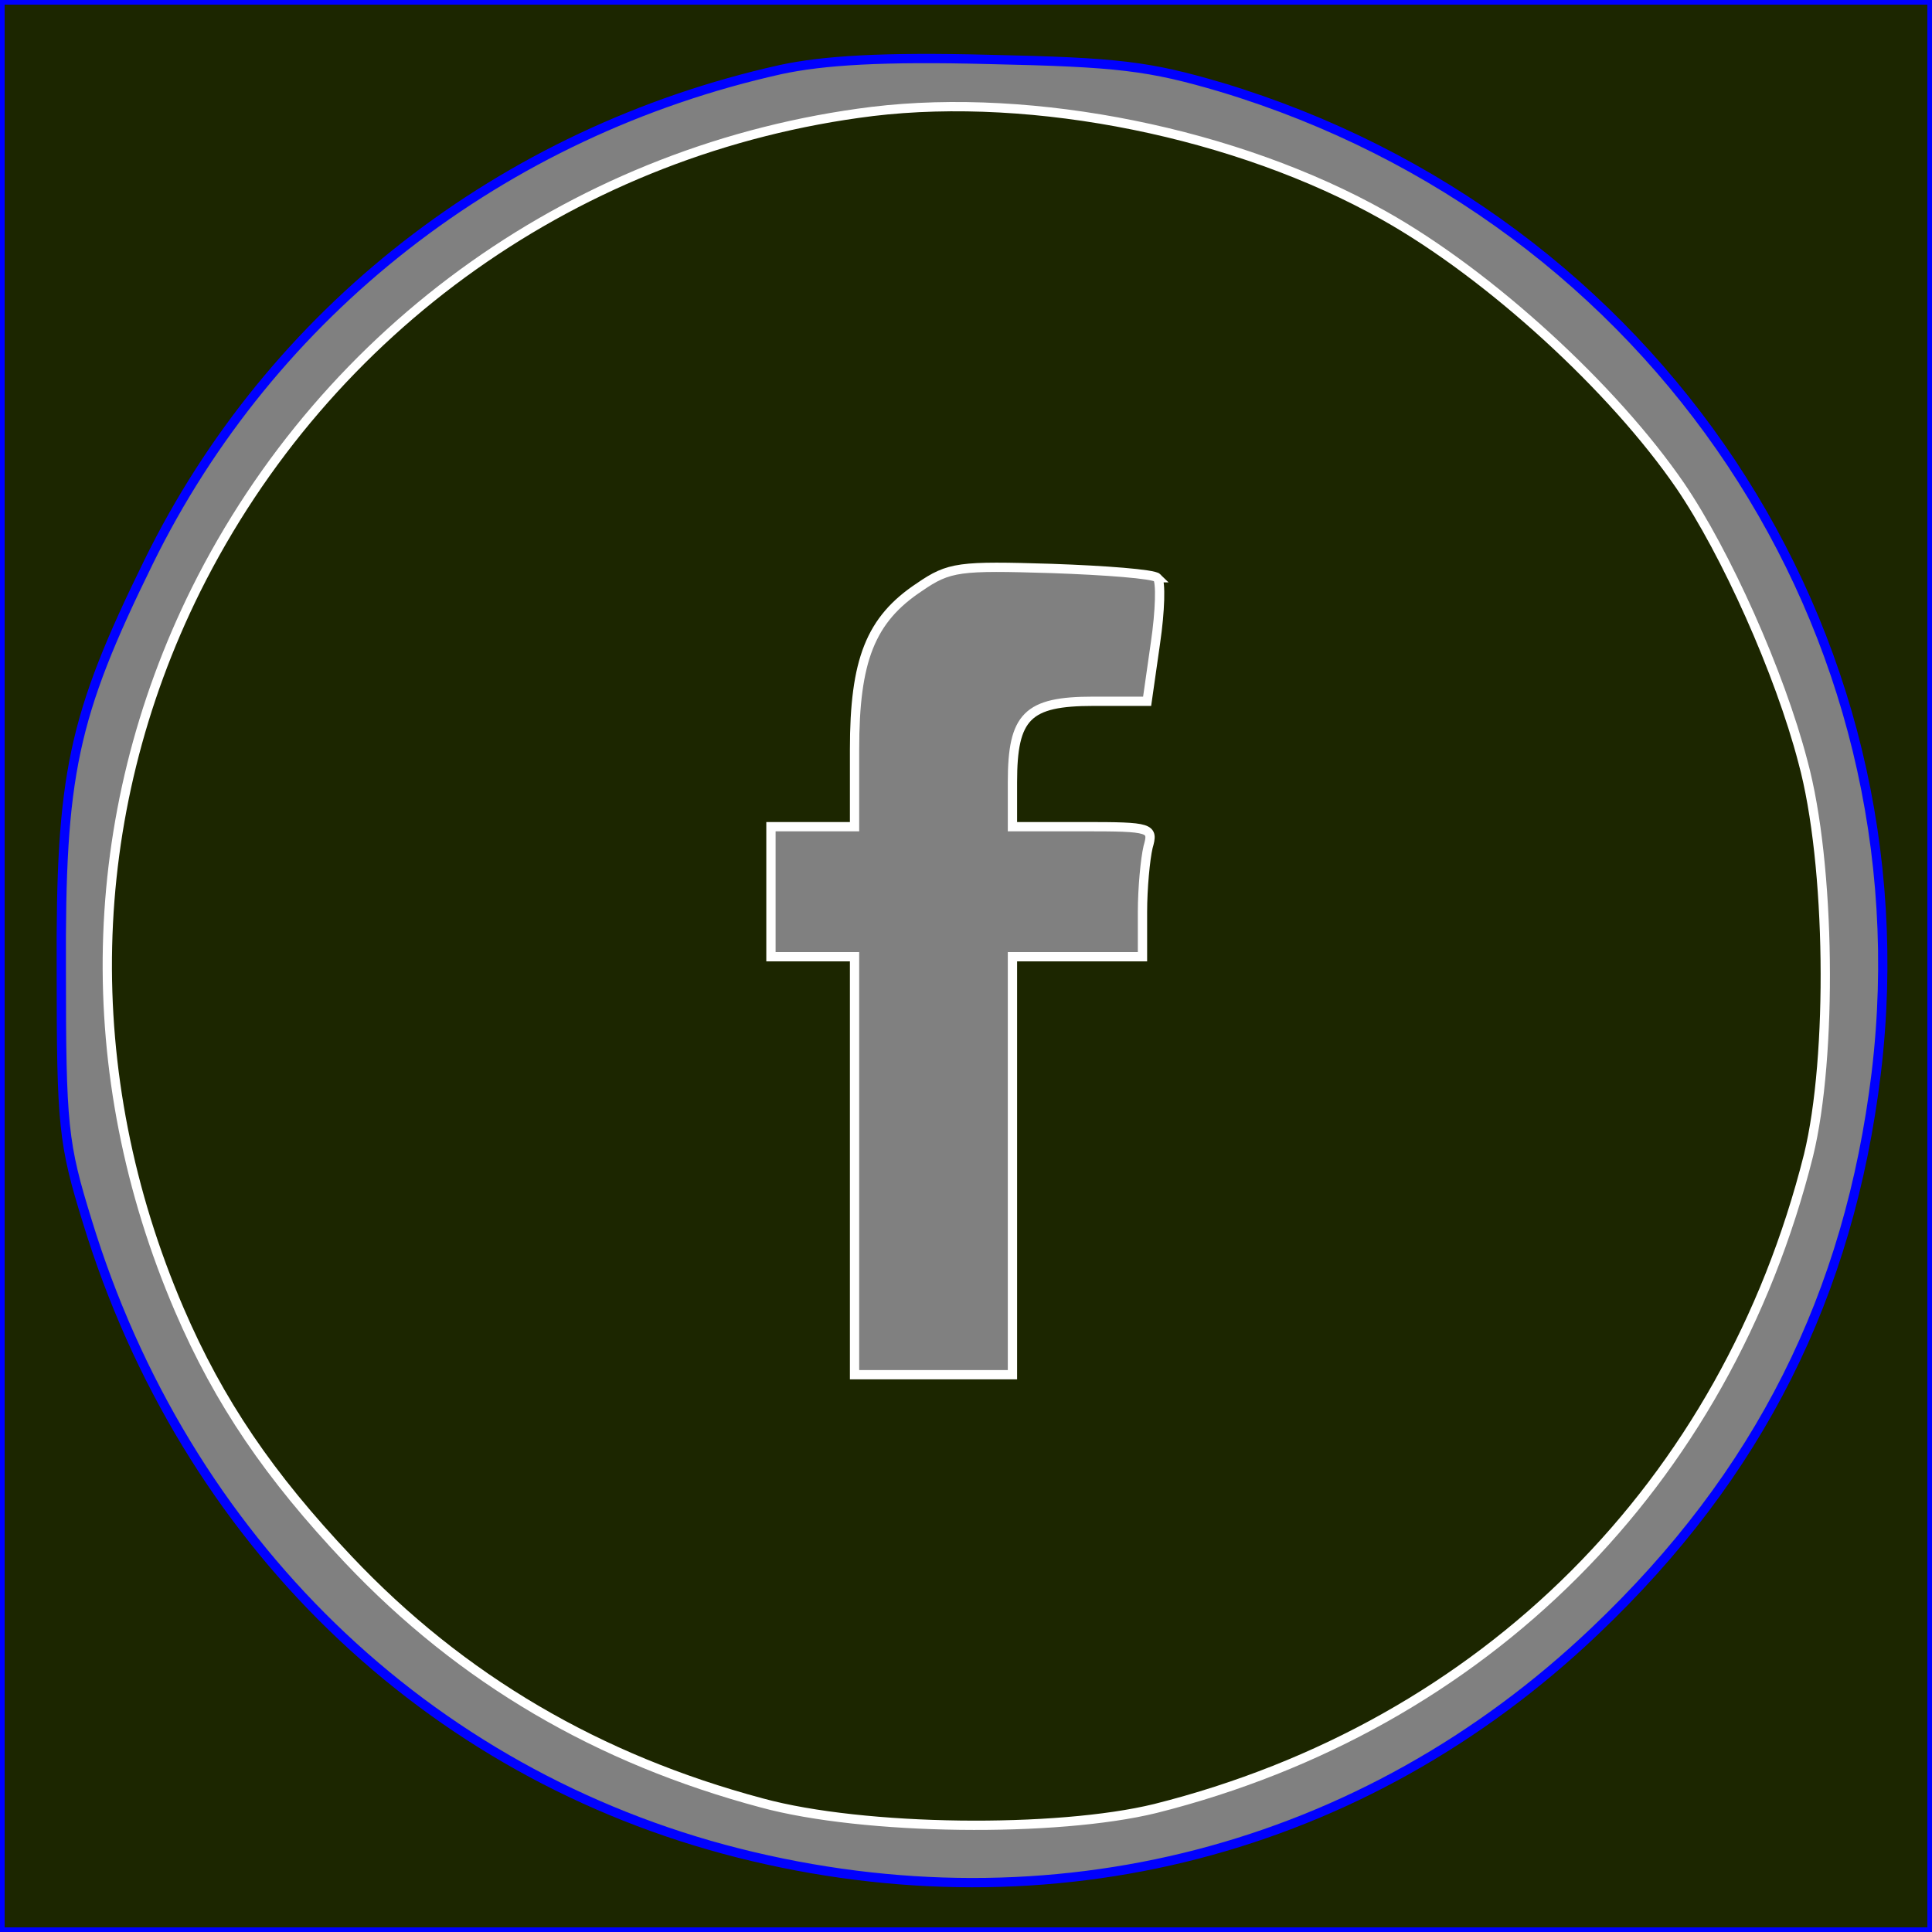 <?xml version="1.0"?>
<svg version="1.0" 
 width="208pt" height="208pt" viewBox="0 0 208 208"
 preserveAspectRatio="xMidYMid meet">

<rect x="0" y="0" width="208" height="208" fill="#808080" stroke="none"/>

<g transform="translate(0,208) scale(0.1,-0.1)"
fill="white" stroke="white" stroke-width="10px">
<path fill="#1C2600" stroke="blue" d="M0 1040 l0 -1040 1040 0 1040 0 0 1040 0 1040 -1040 0 -1040 0 0
-1040z m1315 946 c467 -141 762 -584 705 -1061 -29 -239 -126 -433 -303 -601
-249 -237 -585 -324 -922 -239 -336 85 -596 337 -701 680 -26 84 -28 103 -28
270 -1 211 12 273 94 440 132 269 380 463 680 530 46 10 111 14 225 11 139 -3
172 -7 250 -30z"/>
<path fill="#1C2600" d="M939 1960 c-315 -39 -587 -232 -728 -515 -121 -244 -127 -521 -18
-775 43 -100 97 -179 182 -269 122 -129 269 -215 445 -262 110 -30 318 -32
424 -6 354 89 614 349 703 703 26 106 24 314 -6 424 -25 96 -83 225 -132 297
-72 105 -205 227 -319 291 -158 89 -377 133 -551 112z m307 -502 c4 -4 3 -36
-2 -70 l-9 -63 -58 0 c-71 0 -87 -16 -87 -87 l0 -48 76 0 c74 0 76 -1 70 -22
-3 -13 -6 -44 -6 -70 l0 -48 -70 0 -70 0 0 -225 0 -225 -85 0 -85 0 0 225 0
225 -45 0 -45 0 0 70 0 70 45 0 45 0 0 83 c0 96 17 140 70 175 32 22 43 23
142 20 58 -2 110 -6 114 -10z"/>
</g>
</svg>